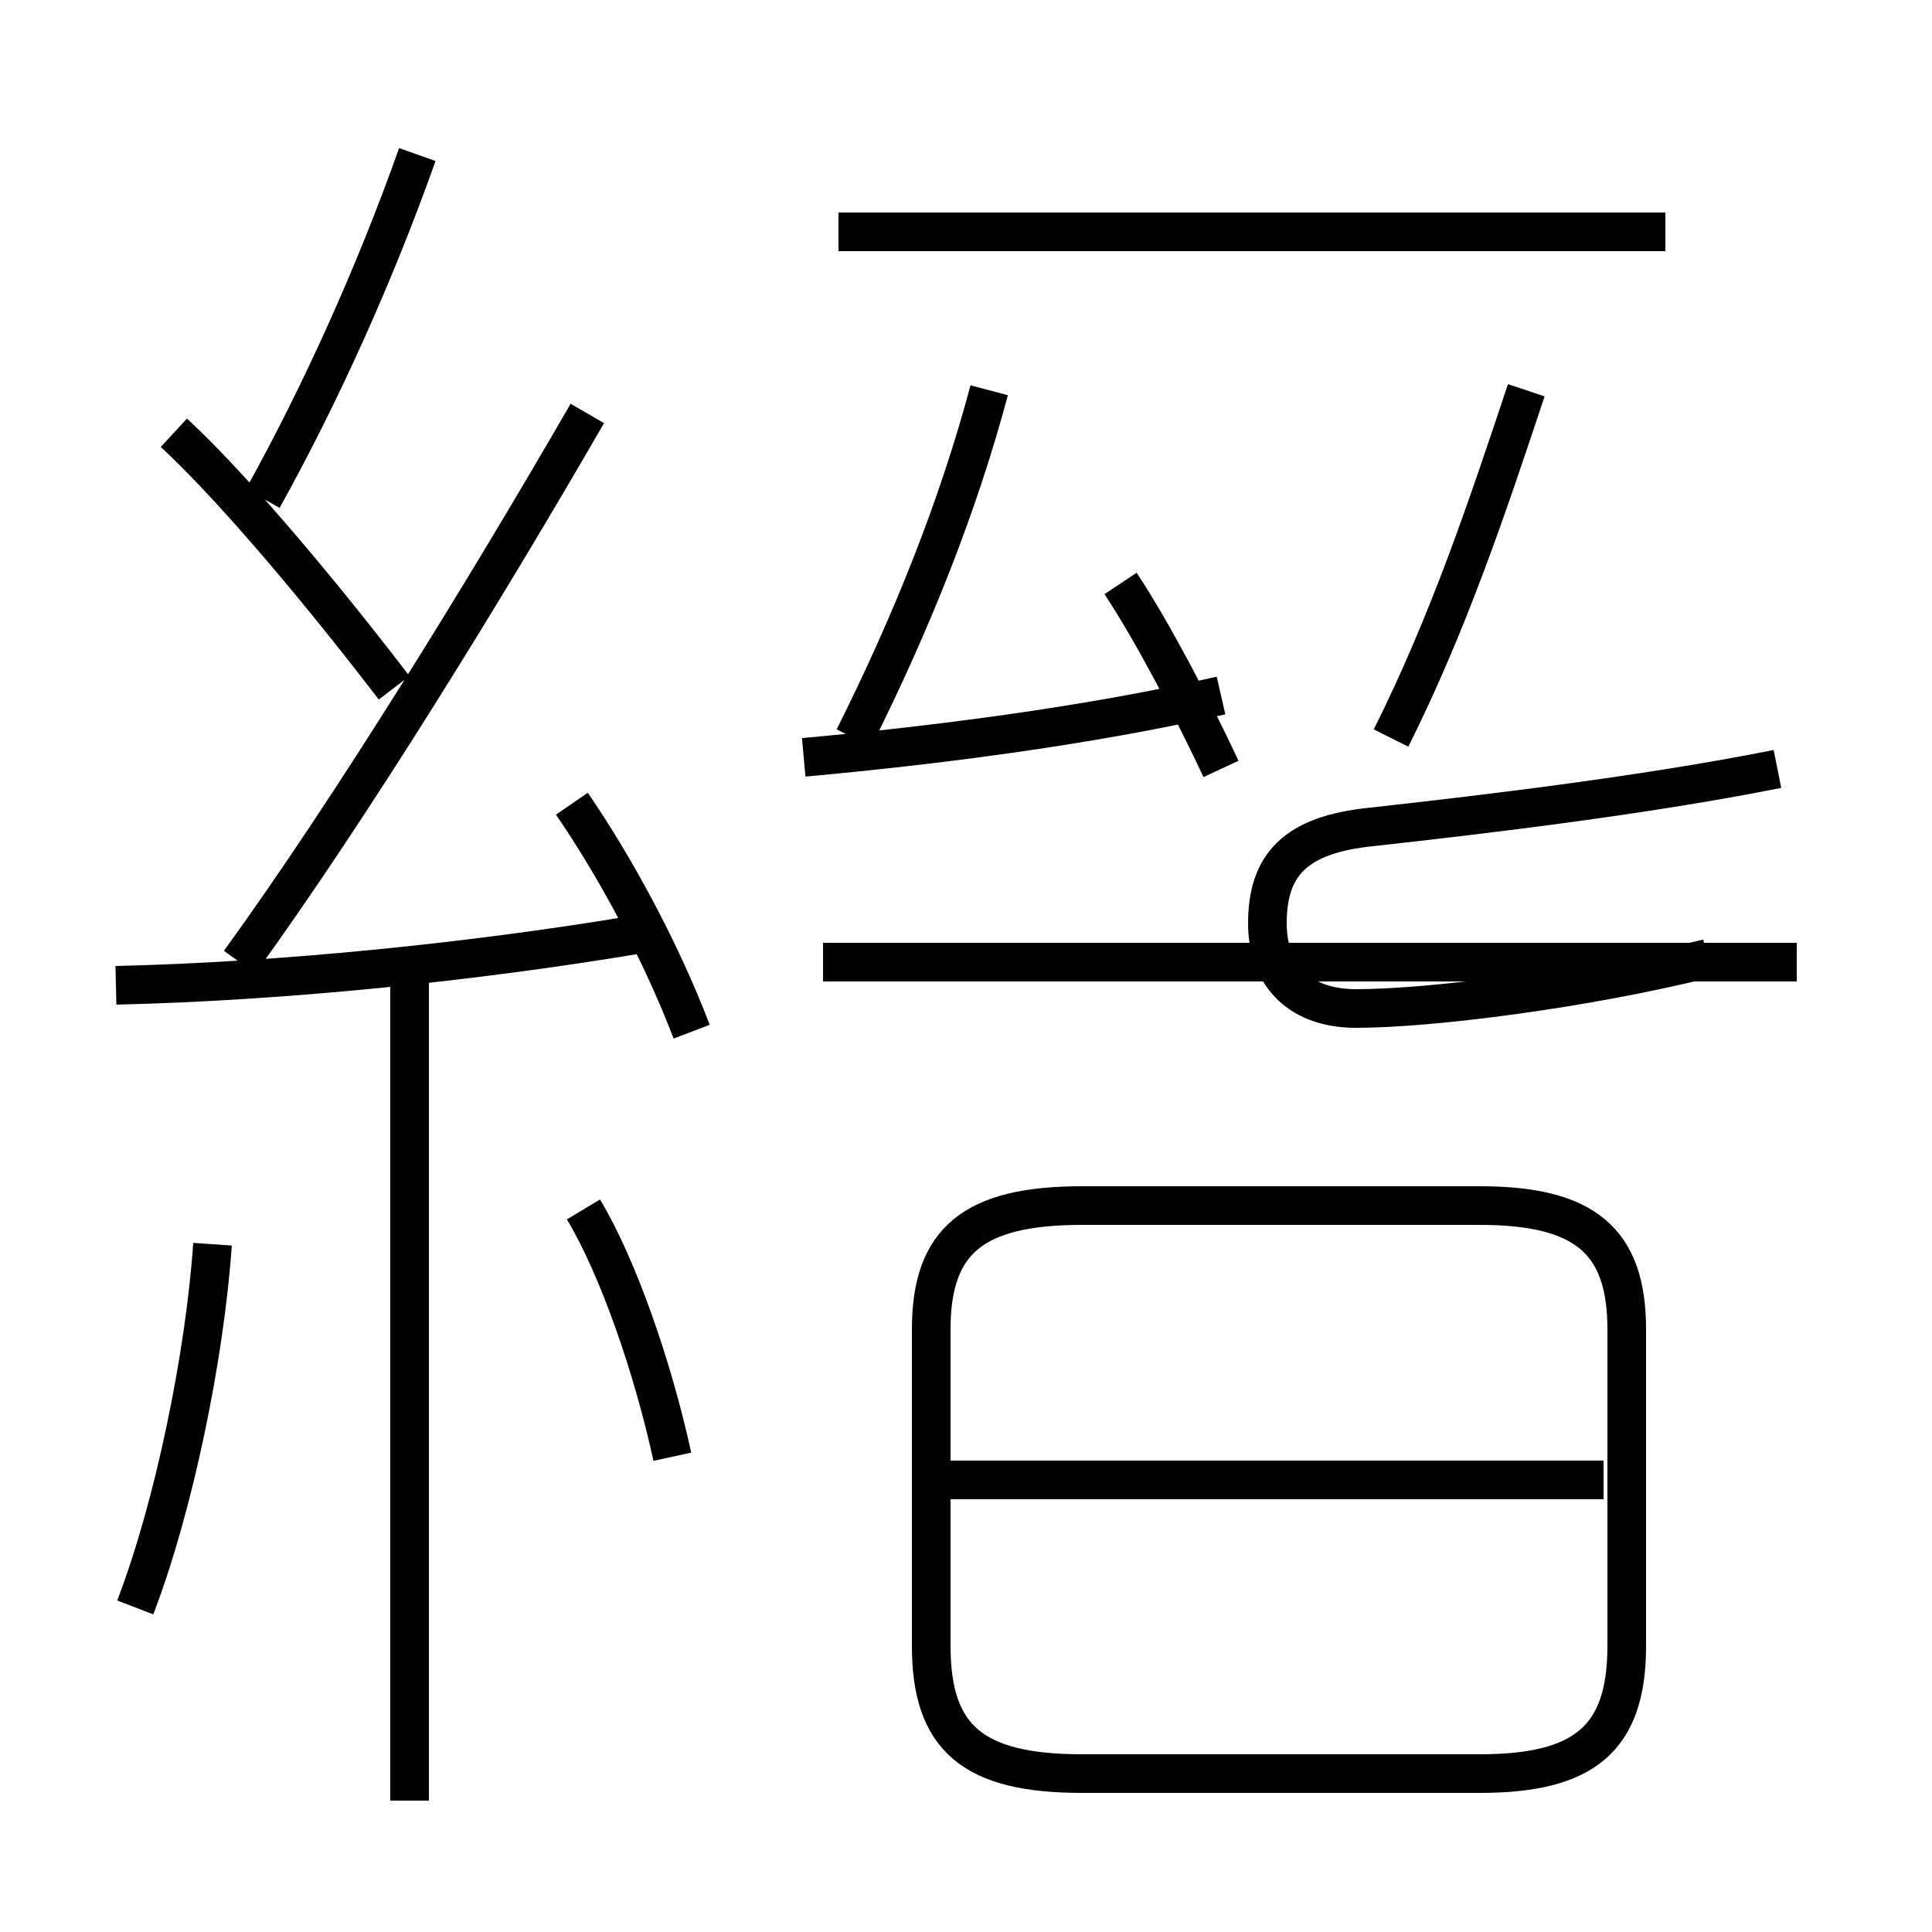 <?xml version='1.0' encoding='utf8'?>
<svg viewBox="0.0 -6.0 50.0 50.0" version="1.1" xmlns="http://www.w3.org/2000/svg">
<rect x="0.0" y="-6.0" width="50.0" height="50.0" fill="#808080" stroke="none"/>
<rect x="-1000" y="-1000" width="2000" height="2000" stroke="white" fill="white"/>
<g style="fill:white;stroke:#000000;  stroke-width:1">
<path d="M 28.0 1.9 L 38.3 1.9 C 41.0 1.9 42.1 1.0 42.1 -1.4 L 42.1 -9.6 C 42.1 -11.9 41.0 -12.8 38.3 -12.8 L 28.0 -12.8 C 25.2 -12.8 24.1 -11.9 24.1 -9.6 L 24.1 -1.4 C 24.1 1.0 25.2 1.9 28.0 1.9 Z M 3.5 -2.4 C 4.5 -5.0 5.3 -8.9 5.5 -11.8 M 10.6 2.6 L 10.6 -18.6 M 17.4 -6.3 C 16.9 -8.6 16.0 -11.2 15.1 -12.7 M 3.0 -18.5 C 7.3 -18.6 12.2 -19.1 16.4 -19.8 M 10.2 -26.2 C 7.9 -29.2 5.8 -31.6 4.5 -32.8 M 6.2 -19.1 C 9.1 -23.1 12.6 -28.8 15.2 -33.3 M 41.5 -5.7 L 24.6 -5.7 M 17.9 -17.3 C 17.1 -19.4 15.9 -21.6 14.8 -23.2 M 6.8 -31.1 C 8.3 -33.8 9.7 -36.9 10.8 -40.0 M 46.5 -19.1 L 21.3 -19.1 M 31.6 -24.1 C 30.9 -25.6 29.8 -27.7 29.0 -28.9 M 20.8 -24.4 C 24.1 -24.7 28.1 -25.2 31.6 -26.0 M 22.1 -24.9 C 23.6 -27.9 24.8 -30.9 25.6 -33.9 M 46.0 -24.1 C 42.5 -23.4 38.2 -22.9 35.5 -22.6 C 33.5 -22.4 32.8 -21.6 32.8 -20.1 C 32.8 -18.9 33.5 -17.9 35.1 -17.9 C 37.0 -17.9 41.0 -18.4 44.2 -19.2 M 36.0 -24.9 C 37.5 -27.9 38.5 -30.9 39.5 -33.9 M 43.1 -38.0 L 21.7 -38.0" transform="translate(0.0 38.0)" />
</g>
</svg>
